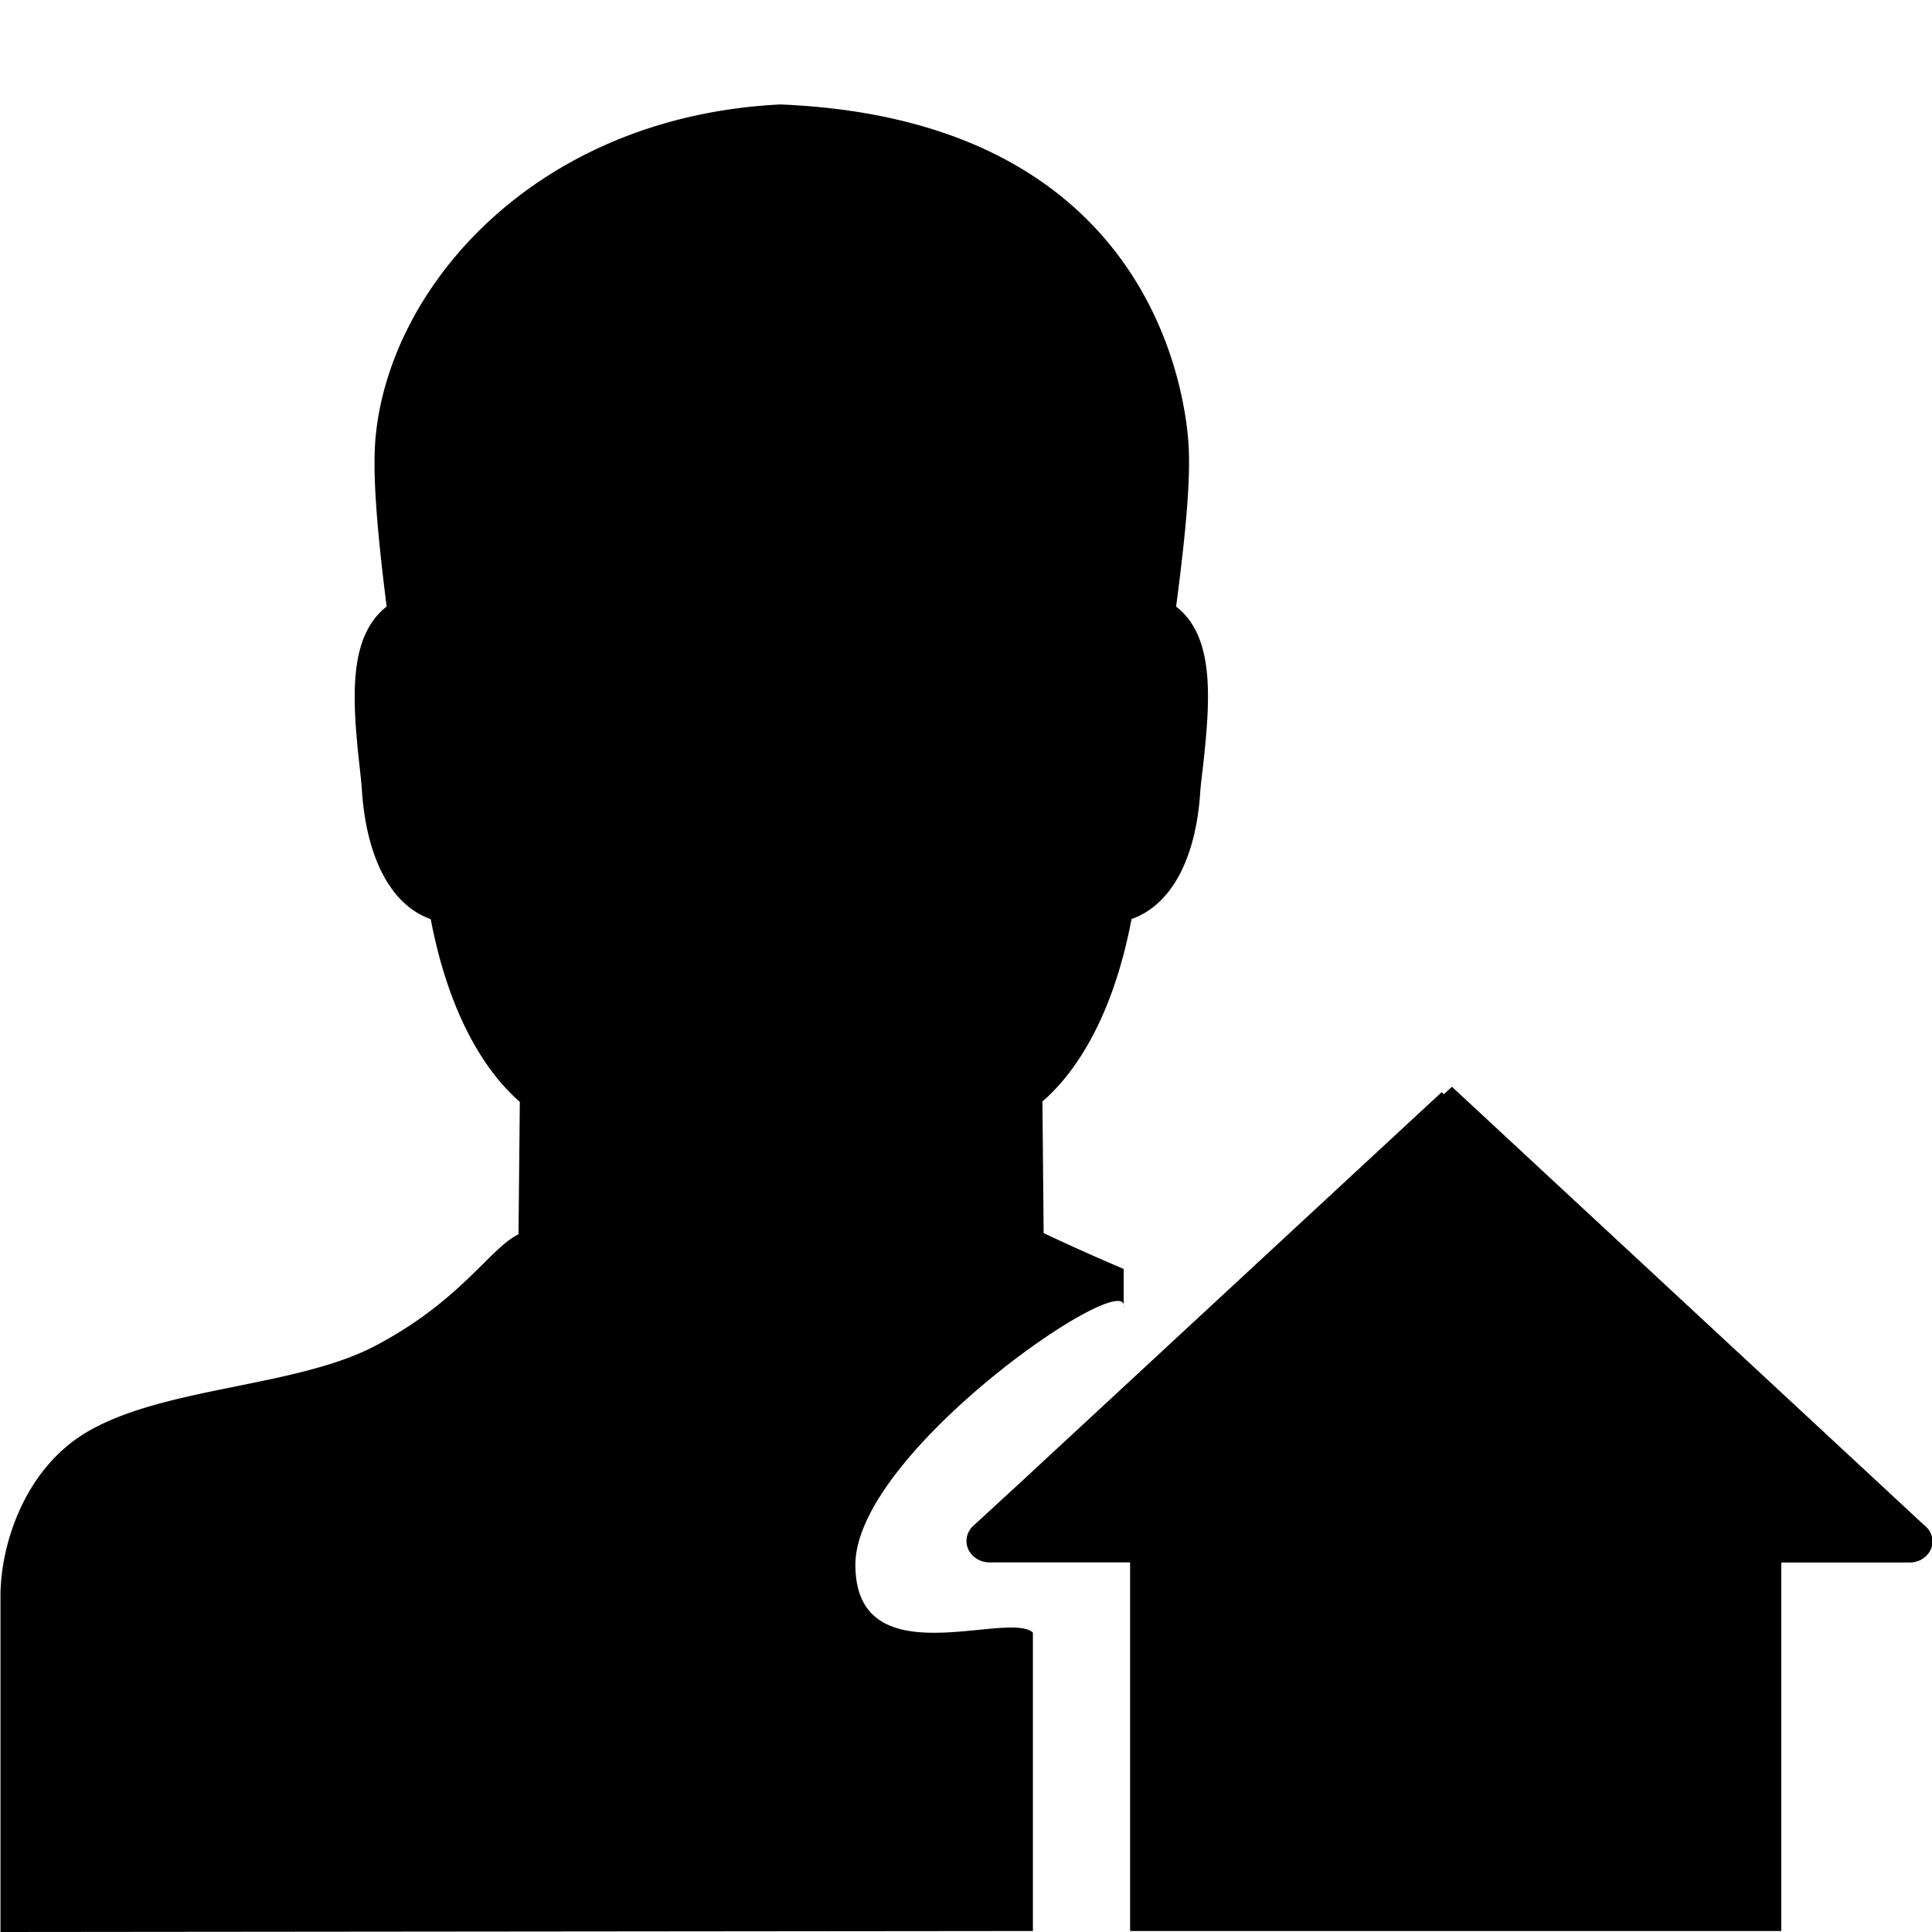 <svg class="icon" width="48" height="48" viewBox="0 0 1024 1024" xmlns="http://www.w3.org/2000/svg"><path d="M547.456 865.28c-13.376-12.032-94.08 24.32-94.08-35.904 0-60.288 146.368-159.808 142.208-136.32v-20.48a1211.776 1211.776 0 01-42.432-19.008l-.64-69.76c14.464-12.48 36.416-40 47.232-96.704 20.928-7.36 34.304-31.808 36.48-68.352.256-3.008.704-7.04 1.28-11.52 3.904-34.752 5.888-64.832-9.856-81.856a33.792 33.792 0 00-4.288-3.84c5.44-41.472 8.192-71.488 6.208-90.752-3.904-39.168-30.912-167.808-216-175.424-128.448 6.4-206.336 95.104-214.4 175.36-1.792 17.472 0 45.12 5.76 90.752a36.992 36.992 0 00-4.224 3.904c-15.744 16.96-13.888 46.976-10.048 81.536.512 4.672.96 8.768 1.152 11.84 2.432 36.608 15.744 61.056 36.48 68.416 10.88 56.768 32.832 84.352 47.232 96.832l-.704 70.208c-15.232 7.36-30.336 35.072-75.712 59.008-41.408 21.824-109.44 21.632-150.848 44.544-35.584 19.648-48 61.632-48 88.064V1024l532.672-.512h14.528V865.28z"/><path d="M1019.584 808.128l-23.424-21.76L769.536 576l-4.288 3.968-1.152-1.088-224 207.552-24 22.08a10.944 10.944 0 00-3.84 8.256c0 6.272 5.504 11.328 12.224 11.328h74.496v195.392h345.152V828.16h68.096c6.656 0 12.032-5.056 12.032-11.2a10.624 10.624 0 00-2.56-6.848 11.648 11.648 0 00-2.112-1.984z"/></svg>